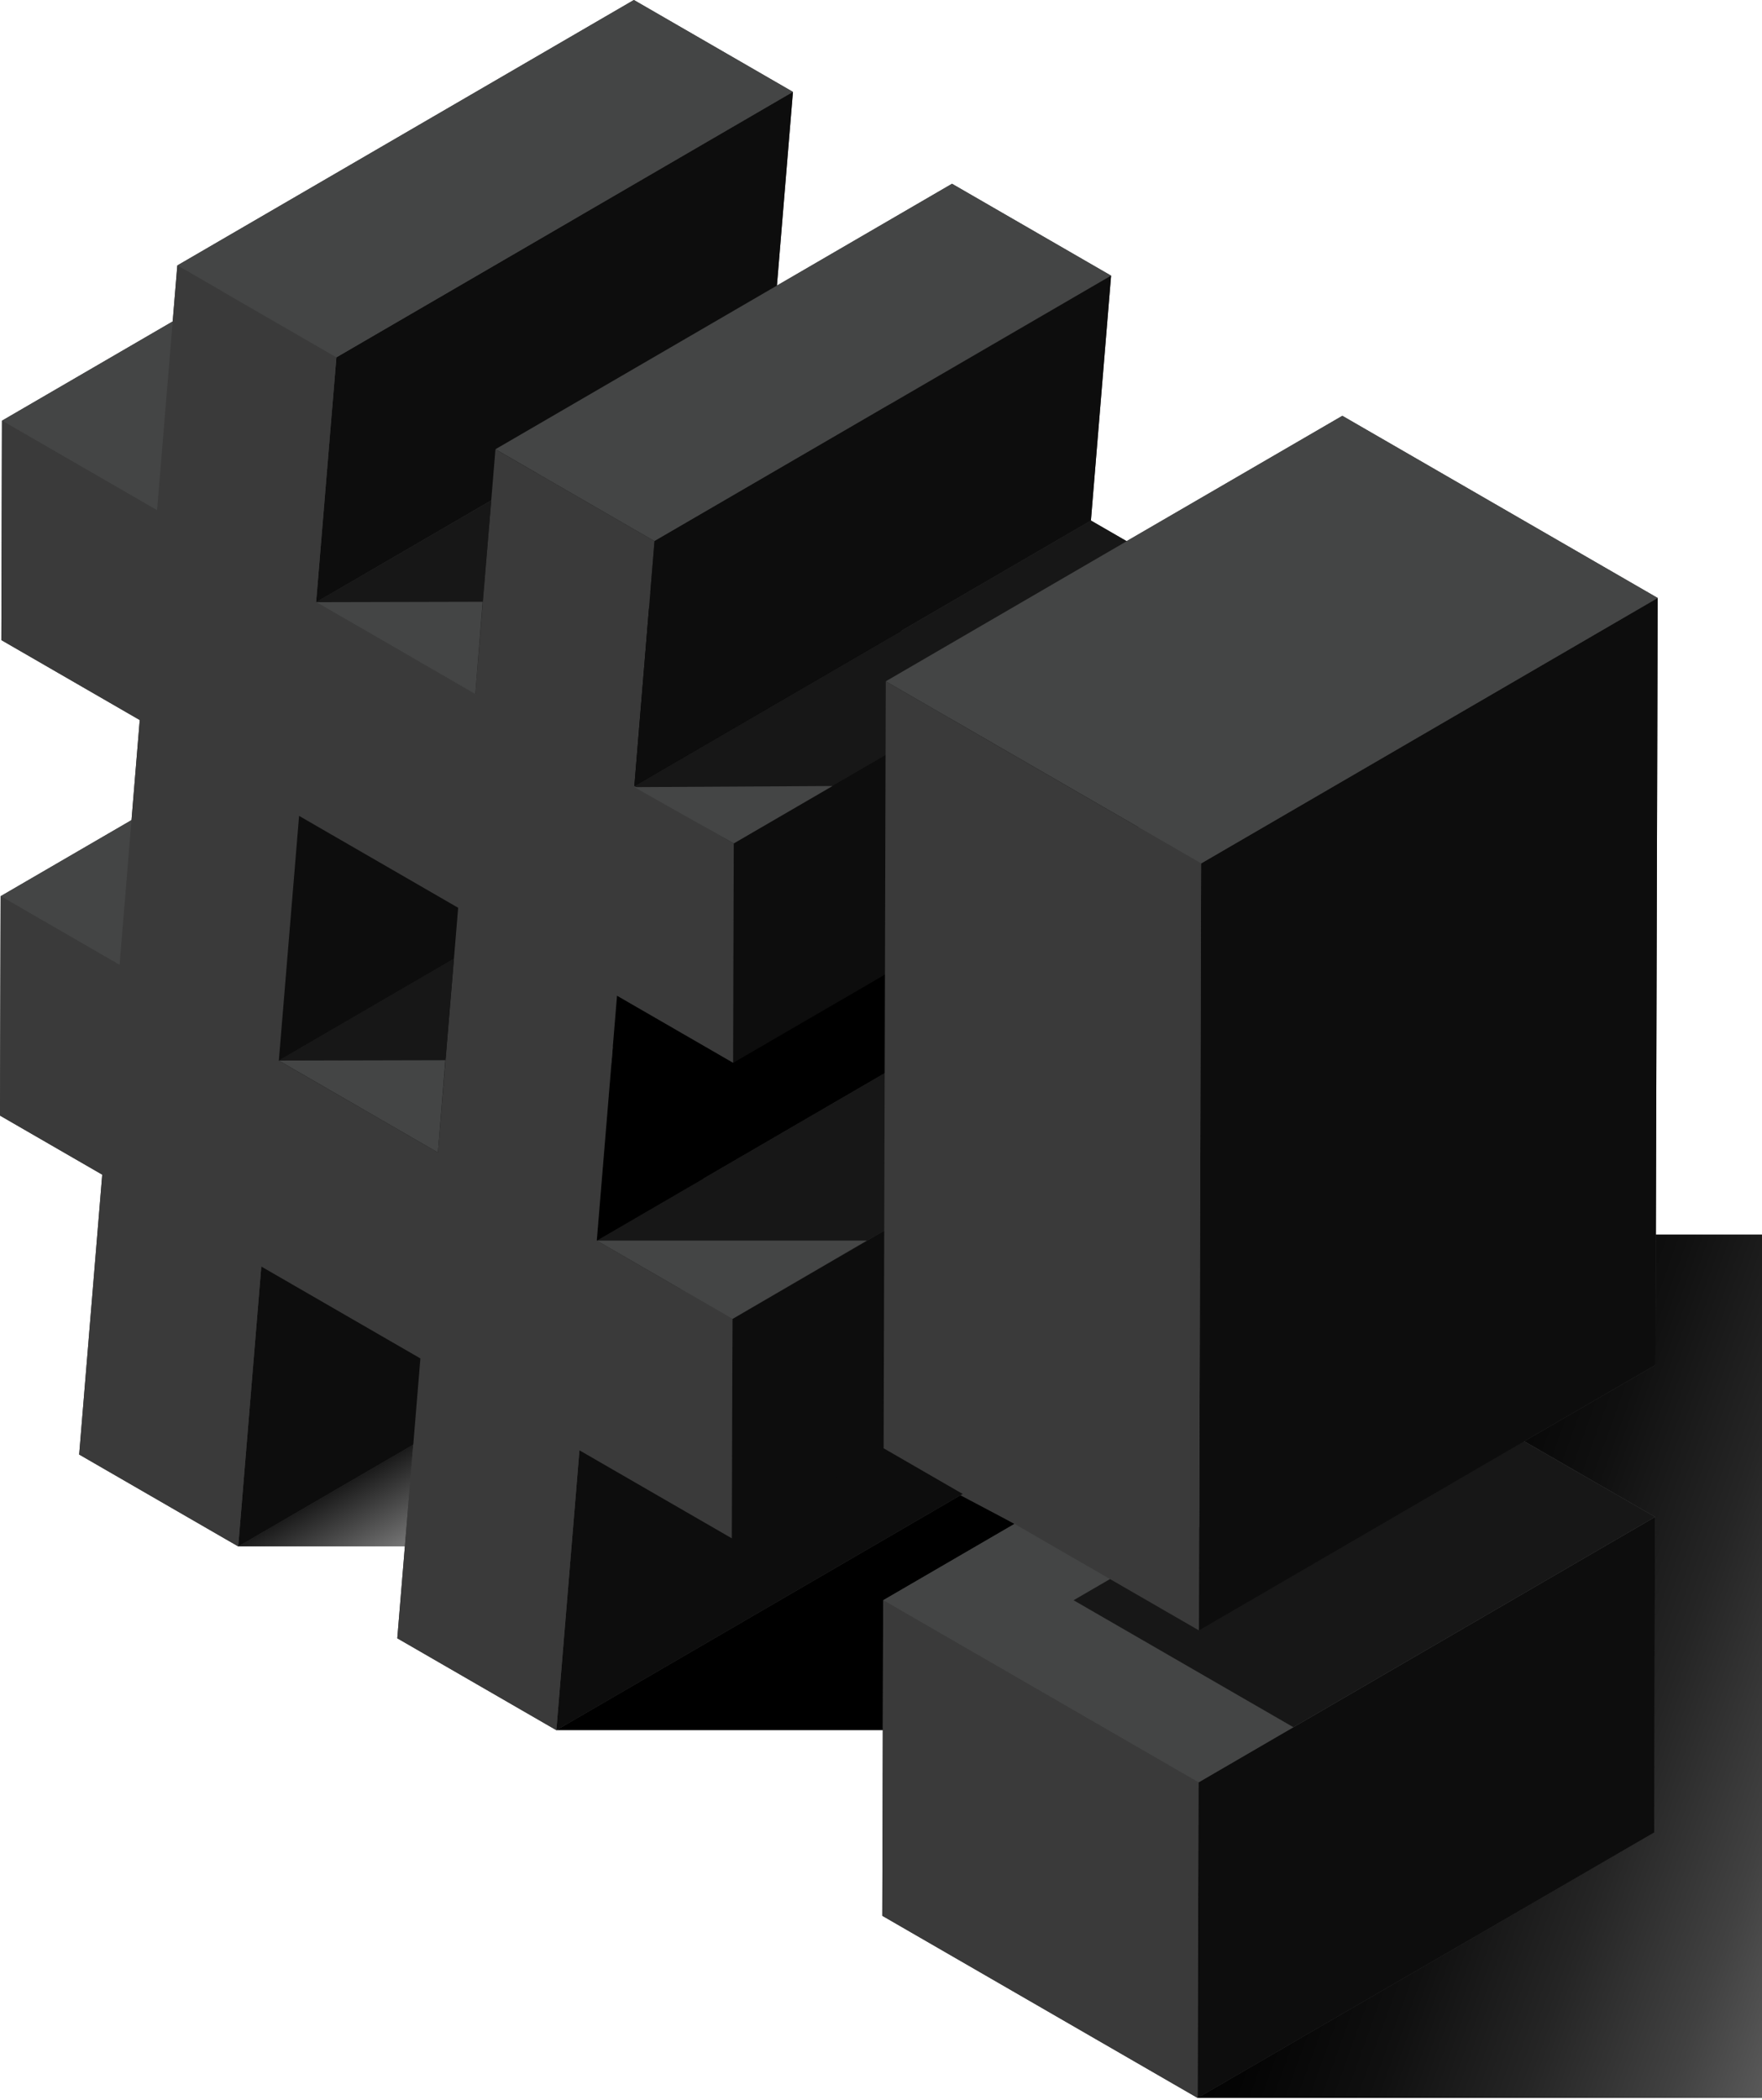 <svg width="136" height="162" viewBox="0 0 136 162" fill="none" xmlns="http://www.w3.org/2000/svg">
<g clip-path="url(#clip0_2_16)">
<path d="M136.217 95.235H104.124H92.44V109.412V109.965V127.313L92.438 161.844H104.124H136.217V127.313" fill="url(#paint0_linear_2_16)"/>
<path d="M18.388 119.297H42.943L42.802 102.971" fill="url(#paint1_linear_2_16)"/>
<path d="M42.943 133.474H77.109L80.187 116.331L74.129 113.465" fill="url(#paint2_linear_2_16)"/>
<path d="M6.11 112.208L7.891 90.618L0 86.062L0.048 69.137L10.15 63.267L10.786 55.547L0.104 49.38L0.152 32.455L13.329 24.797L13.686 20.479L48.926 0L61.203 7.089L59.967 22.031L73.481 14.177L85.759 21.266L84.202 40.156L86.954 41.745L103.609 32.078L127.947 46.13L127.78 105.299L117.643 111.189L127.746 117.022L127.677 141.365L92.438 161.844L68.099 147.792L68.168 123.45L78.305 117.559L74.129 115.351L42.943 133.474L30.665 126.385L31.898 111.446L18.388 119.297L6.11 112.208Z" fill="#3A3A3A"/>
<path d="M20.169 97.707L55.409 77.228L53.627 98.818L18.388 119.297L20.169 97.707Z" fill="#0D0D0D"/>
<path d="M0.048 69.137L35.288 48.658L44.469 53.959L9.229 74.438L0.048 69.137Z" fill="#444545"/>
<path d="M44.725 111.884L79.964 91.405L78.183 112.995L42.943 133.474L44.725 111.884Z" fill="#0D0D0D"/>
<path d="M0.152 32.455L35.392 11.976L47.363 18.887L12.123 39.366L0.152 32.455Z" fill="#444545"/>
<path d="M35.347 69.728L70.587 49.249L69.024 68.136L33.785 88.615L35.347 69.728Z" fill="black"/>
<path d="M23.07 62.639L58.309 42.16L70.587 49.249L35.347 69.728L23.07 62.639Z" fill="black"/>
<path d="M33.785 88.615L21.507 81.526L23.07 62.639L35.347 69.728L33.785 88.615Z" fill="black"/>
<path d="M46.062 95.703L81.302 75.224L91.773 81.27L56.533 101.749L46.062 95.703Z" fill="#171717"/>
<path d="M56.533 101.749L91.773 81.27L91.725 98.195L56.485 118.674L56.533 101.749Z" fill="#0D0D0D"/>
<path d="M47.625 76.816L82.865 56.337L81.302 75.224L46.062 95.703L47.625 76.816Z" fill="black"/>
<path d="M24.401 46.455L59.641 25.976L71.925 33.068L36.685 53.547L24.401 46.455Z" fill="#181818"/>
<path d="M25.964 27.568L61.203 7.089L59.641 25.976L24.401 46.455L25.964 27.568Z" fill="#0D0D0D"/>
<path d="M13.686 20.479L48.926 0L61.203 7.089L25.964 27.568L13.686 20.479Z" fill="#444545"/>
<path d="M56.637 65.066L91.877 44.587L91.829 61.512L56.589 81.992L56.637 65.066Z" fill="#0D0D0D"/>
<path d="M48.963 60.636L84.202 40.156L91.877 44.587L56.637 65.066L48.963 60.636Z" fill="#171717"/>
<path d="M38.241 34.656L73.481 14.177L85.759 21.266L50.519 41.745L38.241 34.656Z" fill="#444545"/>
<path d="M56.589 81.992L47.625 76.816L46.062 95.703L56.533 101.749L56.485 118.674L44.725 111.884L42.943 133.474L30.665 126.385L32.447 104.795L20.169 97.707L18.388 119.297L6.11 112.208L7.891 90.618L0 86.062L0.048 69.137L9.229 74.438L10.786 55.547L0.104 49.38L0.152 32.455L12.123 39.366L13.686 20.479L25.964 27.568L24.401 46.455L36.685 53.547L38.241 34.656L50.519 41.745L48.963 60.636L56.637 65.066L56.589 81.992Z" fill="#3A3A3A"/>
<path d="M50.519 41.745L85.759 21.266L84.202 40.156L48.963 60.636L50.519 41.745Z" fill="#0D0D0D"/>
<path d="M92.507 137.502L127.746 117.022L127.677 141.365L92.438 161.844L92.507 137.502Z" fill="#0D0D0D"/>
<path d="M68.168 123.45L103.408 102.971L127.746 117.022L92.507 137.502L68.168 123.45Z" fill="#444545"/>
<path d="M82.865 123.45L110.78 107.227L127.746 117.022L99.831 133.245L82.865 123.45Z" fill="#171717"/>
<path d="M92.507 137.502L92.438 161.844L68.099 147.792L68.168 123.45L92.507 137.502Z" fill="#3A3A3A"/>
<path d="M92.708 66.609L127.947 46.13L127.78 105.299L92.54 125.778L92.708 66.609Z" fill="#0D0D0D"/>
<path d="M68.369 52.558L103.609 32.078L127.947 46.13L92.708 66.609L68.369 52.558Z" fill="#444545"/>
<path d="M92.708 66.609L92.54 125.778L68.201 111.726L68.369 52.558L92.708 66.609Z" fill="#3A3A3A"/>
<path d="M33.8 88.909L21.522 81.821L35.037 73.967L33.8 88.909Z" fill="#0D0D0D"/>
<path d="M21.522 81.821L23.085 62.941L35.363 70.03L35.037 73.967L21.522 81.821Z" fill="#0D0D0D"/>
<path d="M21.522 81.821L34.377 81.786L35.037 73.967" fill="#171717"/>
<path d="M24.401 46.455L37.256 46.424L37.915 38.659" fill="#171717"/>
<path d="M48.963 60.723L56.637 65.066L64.261 60.636L48.963 60.723Z" fill="#444545"/>
<path d="M46.062 95.703L56.533 101.749L66.913 95.703H46.062Z" fill="#444545"/>
<path d="M24.401 46.455L36.685 53.547L37.256 46.424L24.401 46.455Z" fill="#444545"/>
<path d="M21.522 81.817L33.8 88.909L34.377 81.786L21.522 81.817Z" fill="#444545"/>
</g>
<defs>
<linearGradient id="paint0_linear_2_16" x1="89.403" y1="119.56" x2="164.44" y2="146.593" gradientUnits="userSpaceOnUse">
<stop offset="0.117"/>
<stop offset="0.246" stop-color="#040404"/>
<stop offset="0.377" stop-color="#101010"/>
<stop offset="0.51" stop-color="#252525"/>
<stop offset="0.644" stop-color="#414141"/>
<stop offset="0.778" stop-color="#666666"/>
<stop offset="0.911" stop-color="#939393"/>
<stop offset="1" stop-color="#B5B5B5"/>
</linearGradient>
<linearGradient id="paint1_linear_2_16" x1="30.112" y1="110.297" x2="37.217" y2="122.603" gradientUnits="userSpaceOnUse">
<stop/>
<stop offset="1" stop-color="#C9C9C9"/>
</linearGradient>
<linearGradient id="paint2_linear_2_16" x1="2268.41" y1="2549.86" x2="2391.43" y2="2946.48" gradientUnits="userSpaceOnUse">
<stop/>
<stop offset="1" stop-color="#C9C9C9"/>
</linearGradient>
<clipPath id="clip0_2_16">
<rect width="136.217" height="161.844" fill="white"/>
</clipPath>
</defs>
</svg>
